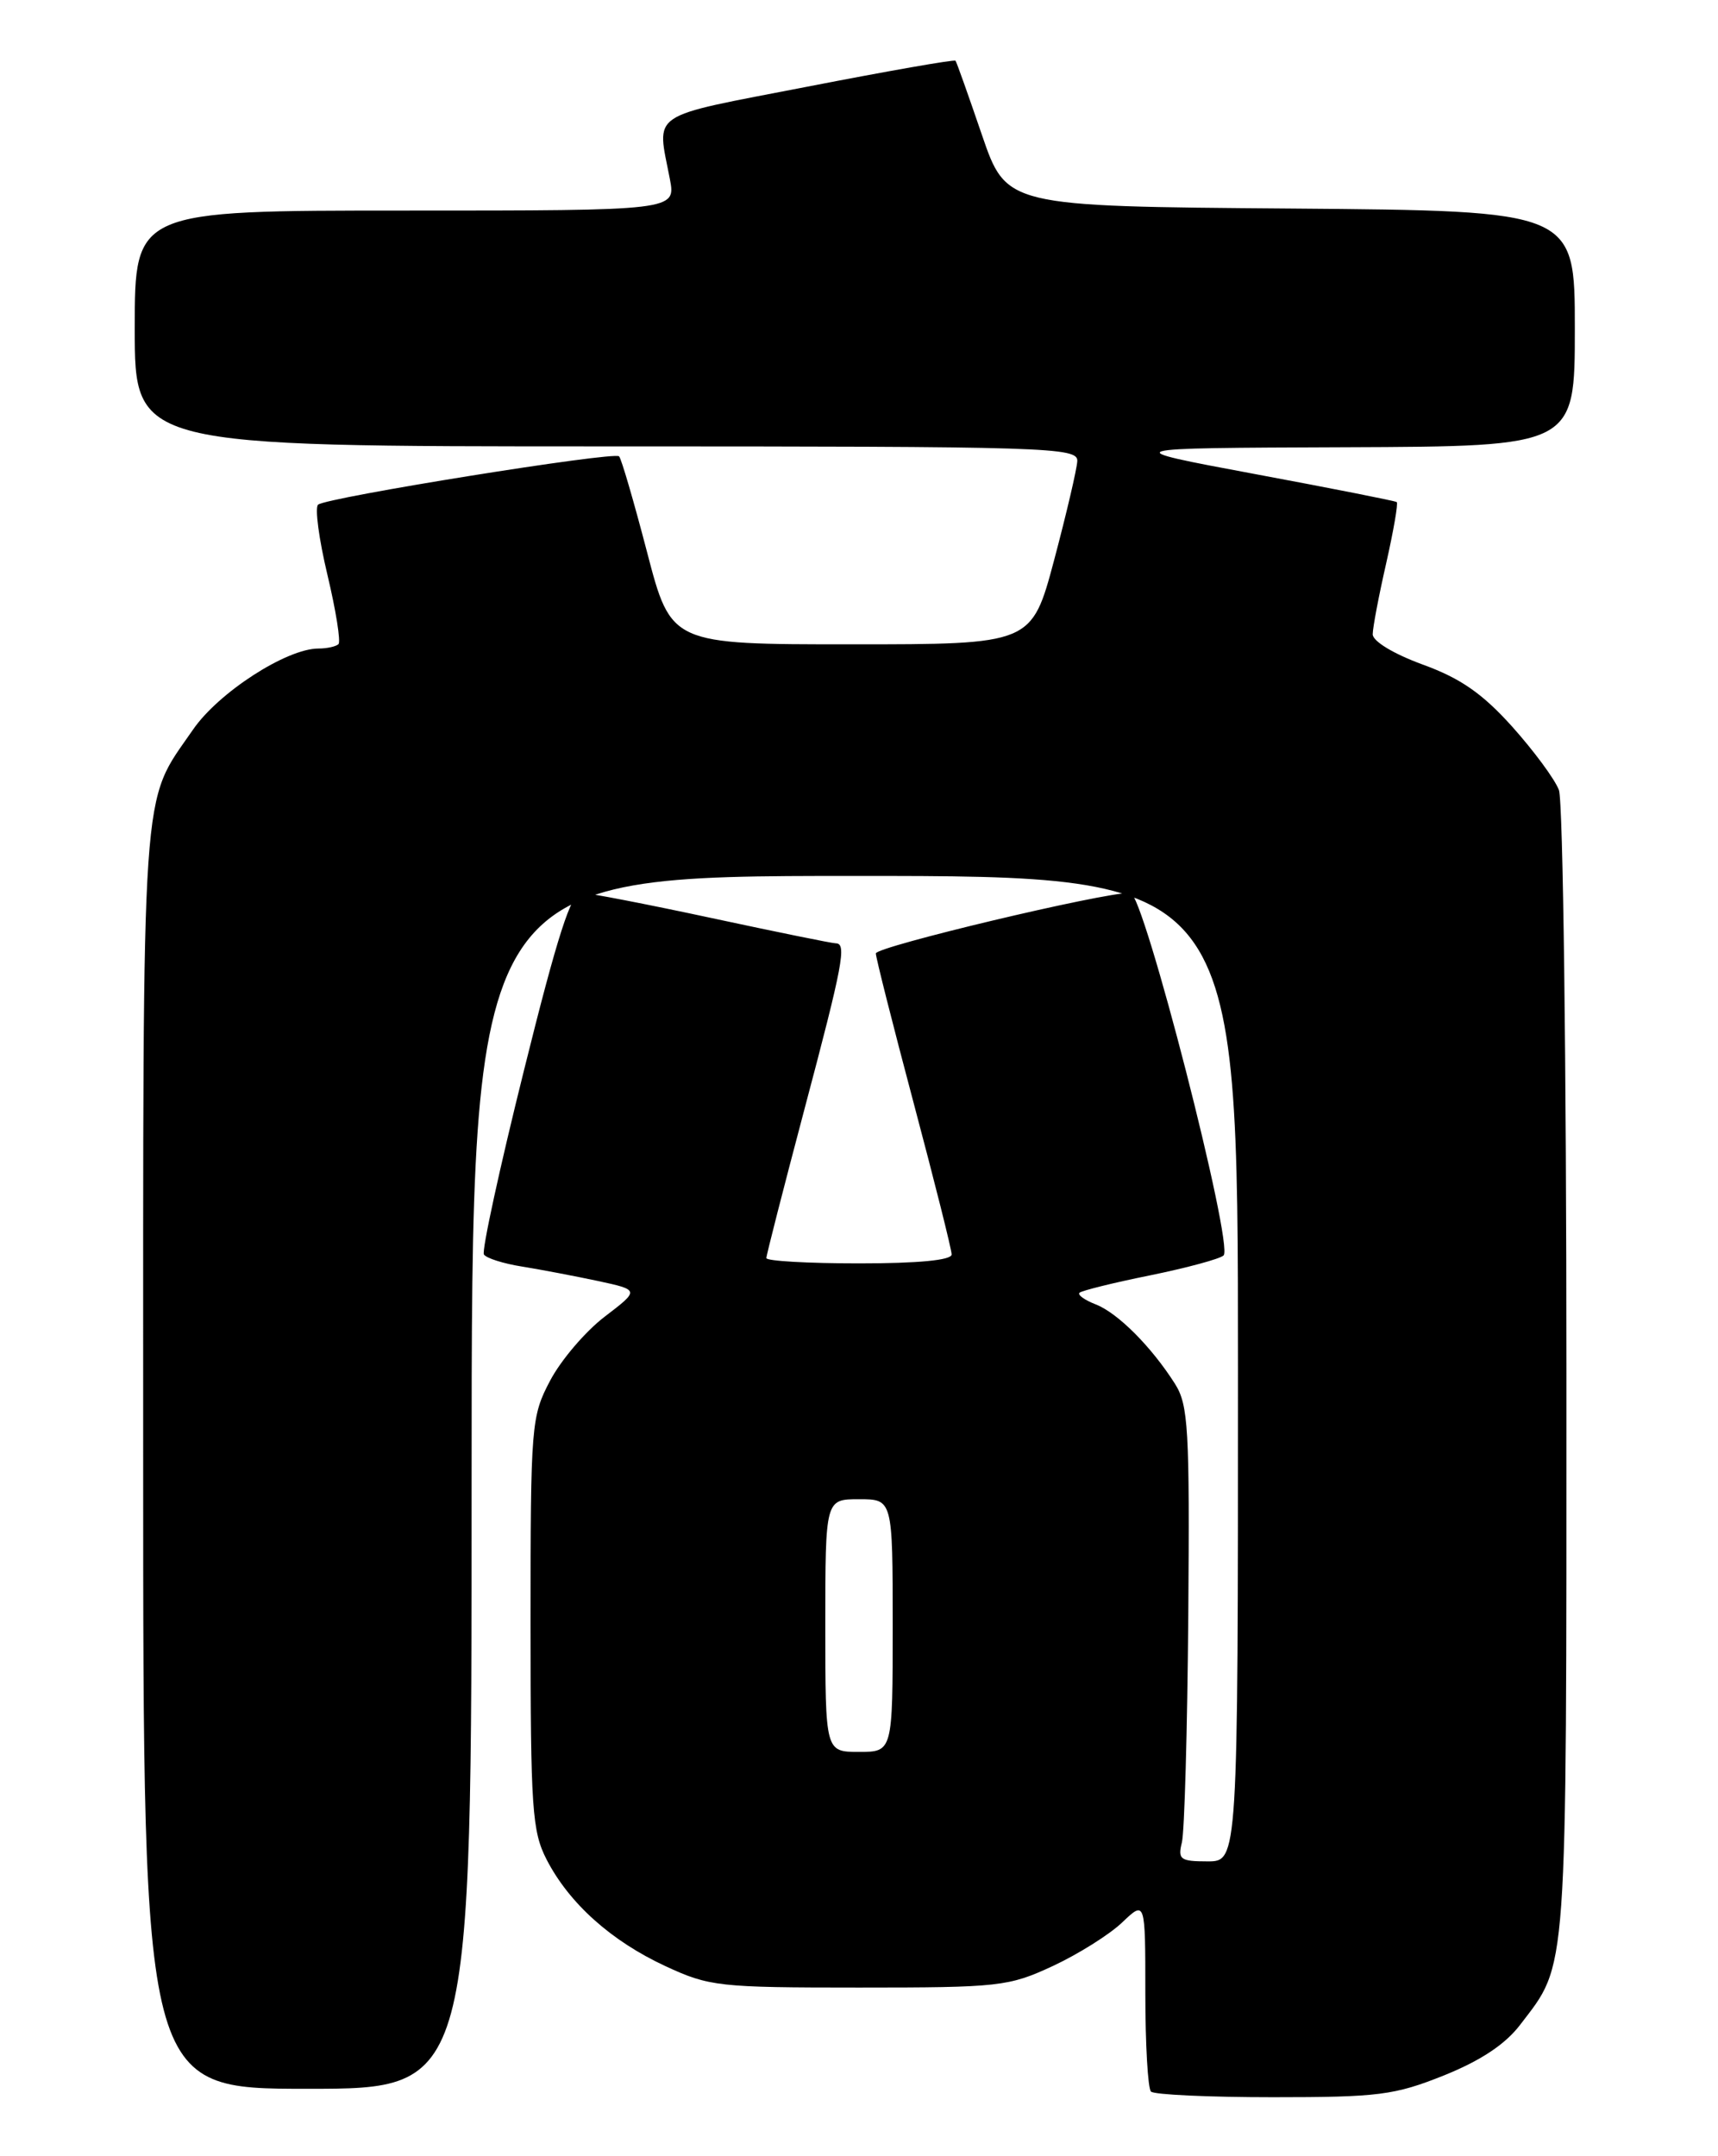 <?xml version="1.0" encoding="UTF-8" standalone="no"?>
<!DOCTYPE svg PUBLIC "-//W3C//DTD SVG 1.1//EN" "http://www.w3.org/Graphics/SVG/1.1/DTD/svg11.dtd" >
<svg xmlns="http://www.w3.org/2000/svg" xmlns:xlink="http://www.w3.org/1999/xlink" version="1.1" viewBox="0 0 204 256">
 <g >
 <path fill="currentColor"
d=" M 171.44 246.42 C 175.81 244.66 178.73 242.73 180.50 240.41 C 186.19 232.95 186.00 235.64 186.00 163.10 C 186.00 126.27 185.60 95.08 185.11 93.80 C 184.63 92.52 182.12 89.13 179.55 86.26 C 176.01 82.33 173.42 80.53 168.93 78.90 C 165.49 77.64 163.00 76.14 163.00 75.31 C 163.00 74.53 163.72 70.74 164.60 66.88 C 165.47 63.02 166.04 59.75 165.85 59.61 C 165.66 59.47 158.07 57.97 149.00 56.28 C 132.50 53.20 132.50 53.20 159.75 53.10 C 187.00 53.00 187.00 53.00 187.00 39.01 C 187.00 25.03 187.00 25.03 153.25 24.76 C 119.50 24.50 119.50 24.50 116.59 16.00 C 114.99 11.32 113.59 7.37 113.46 7.21 C 113.34 7.04 105.43 8.43 95.87 10.29 C 76.72 14.01 77.99 13.15 79.54 21.25 C 80.26 25.00 80.26 25.00 48.13 25.00 C 16.00 25.00 16.00 25.00 16.00 39.00 C 16.00 53.00 16.00 53.00 72.00 53.00 C 124.70 53.00 128.00 53.10 127.92 54.75 C 127.87 55.71 126.63 61.00 125.17 66.50 C 122.50 76.50 122.50 76.50 101.09 76.50 C 79.69 76.50 79.69 76.50 76.84 65.58 C 75.27 59.57 73.78 54.44 73.51 54.18 C 72.91 53.58 38.76 59.06 37.77 59.92 C 37.37 60.27 37.87 64.02 38.88 68.25 C 39.89 72.49 40.48 76.19 40.19 76.48 C 39.90 76.76 38.83 77.00 37.81 77.00 C 34.03 77.00 25.93 82.23 22.91 86.64 C 16.68 95.68 17.00 91.06 17.00 172.97 C 17.00 248.00 17.00 248.00 36.50 248.00 C 56.00 248.00 56.00 248.00 56.00 176.00 C 56.00 104.00 56.00 104.00 101.50 104.00 C 147.00 104.00 147.00 104.00 147.00 162.50 C 147.00 221.00 147.00 221.00 143.39 221.00 C 140.15 221.00 139.84 220.77 140.34 218.75 C 140.65 217.51 140.99 205.38 141.10 191.80 C 141.27 169.64 141.11 166.81 139.52 164.30 C 136.73 159.90 132.72 155.88 130.11 154.87 C 128.80 154.36 127.93 153.74 128.18 153.49 C 128.43 153.24 132.21 152.30 136.57 151.42 C 140.93 150.53 144.85 149.47 145.29 149.06 C 146.53 147.90 135.78 106.00 134.23 106.00 C 130.86 106.00 104.00 112.40 104.00 113.20 C 104.00 113.70 106.03 121.71 108.50 131.00 C 110.97 140.29 113.00 148.36 113.00 148.94 C 113.00 149.62 109.06 150.00 102.00 150.00 C 95.95 150.00 91.00 149.72 91.00 149.37 C 91.00 149.02 93.03 141.11 95.50 131.78 C 100.11 114.42 100.56 112.00 99.24 112.00 C 98.82 112.00 92.19 110.65 84.50 109.00 C 76.81 107.35 69.84 106.00 68.99 106.00 C 67.83 106.00 66.19 111.09 62.22 127.07 C 59.33 138.66 57.19 148.51 57.46 148.94 C 57.73 149.38 59.78 150.03 62.00 150.38 C 64.23 150.74 68.27 151.51 71.00 152.09 C 75.95 153.16 75.95 153.16 71.80 156.33 C 69.52 158.07 66.61 161.48 65.33 163.91 C 63.08 168.17 63.00 169.10 63.00 192.70 C 63.00 214.75 63.18 217.43 64.91 220.79 C 67.59 225.98 72.56 230.44 79.00 233.43 C 84.23 235.86 85.34 235.98 102.00 235.98 C 118.66 235.98 119.76 235.86 125.00 233.43 C 128.03 232.02 131.74 229.69 133.25 228.25 C 136.00 225.63 136.00 225.63 136.00 236.65 C 136.00 242.71 136.30 247.97 136.67 248.33 C 137.03 248.70 143.55 249.00 151.16 249.00 C 163.69 249.00 165.58 248.76 171.44 246.42 Z  M 98.00 193.00 C 98.00 178.00 98.00 178.00 102.00 178.00 C 106.00 178.00 106.00 178.00 106.00 193.00 C 106.00 208.00 106.00 208.00 102.00 208.00 C 98.00 208.00 98.00 208.00 98.00 193.00 Z "/>
</g>
</svg>
